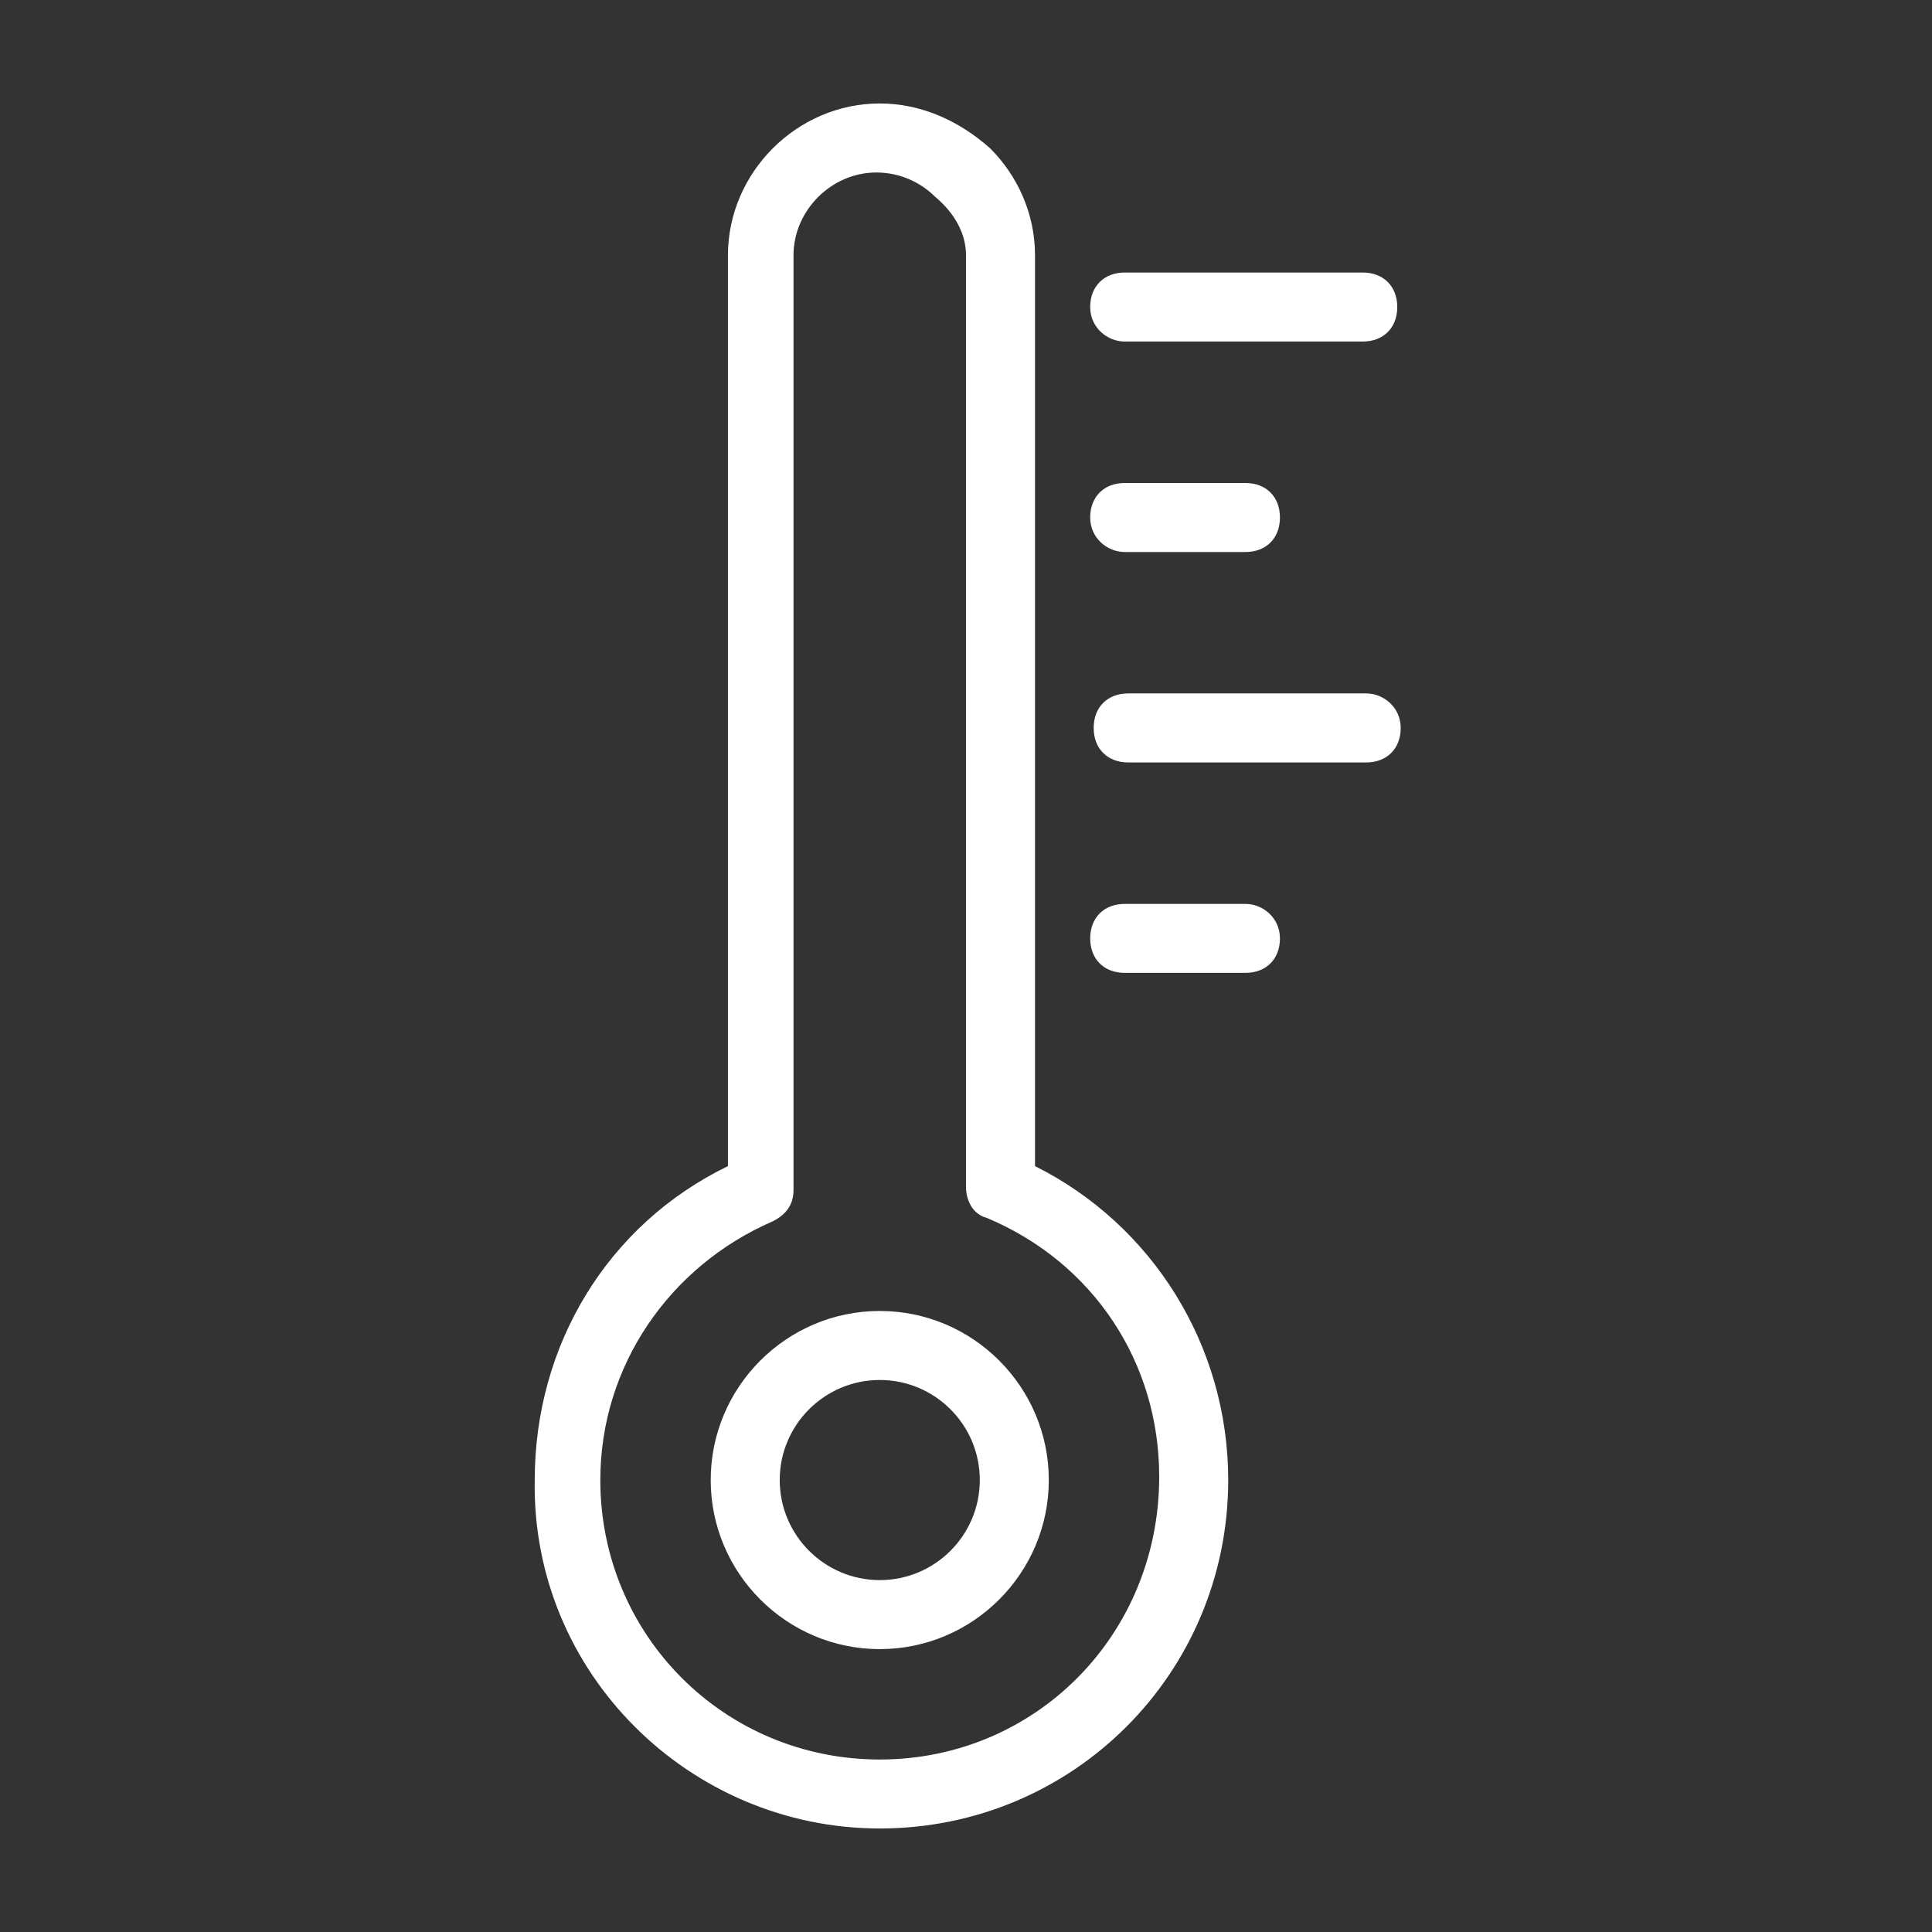 <svg width="36" height="36" viewBox="0 0 36 36" fill="none" xmlns="http://www.w3.org/2000/svg">
<rect x="0" y="0" width="36" height="36" fill="#333333" stroke="none"/>
<path d="M16.393 24.428C14.657 24.428 13.243 25.843 13.243 27.578C13.243 29.314 14.657 30.729 16.393 30.729C18.129 30.729 19.543 29.314 19.543 27.578C19.543 25.843 18.129 24.428 16.393 24.428ZM16.393 29.443C15.365 29.443 14.529 28.607 14.529 27.578C14.529 26.55 15.365 25.714 16.393 25.714C17.422 25.714 18.257 26.55 18.257 27.578C18.257 28.607 17.422 29.443 16.393 29.443Z" fill="white"/>
<path d="M19.286 21.729V4.757C19.286 3.986 18.964 3.278 18.45 2.764C17.872 2.25 17.164 1.928 16.393 1.928C14.85 1.928 13.564 3.214 13.564 4.757V21.729C11.314 22.821 9.964 25.071 9.964 27.578C9.9 31.178 12.857 34.071 16.393 34.071C19.993 34.071 22.886 31.178 22.886 27.578C22.886 25.071 21.472 22.821 19.286 21.729ZM16.393 32.786C13.5 32.786 11.186 30.471 11.186 27.578C11.186 25.457 12.472 23.593 14.4 22.757C14.657 22.628 14.786 22.436 14.786 22.178V4.757C14.786 3.921 15.493 3.214 16.329 3.214C16.779 3.214 17.164 3.407 17.422 3.664C17.807 3.986 18 4.371 18 4.757V22.114C18 22.371 18.129 22.628 18.386 22.693C20.379 23.529 21.6 25.393 21.6 27.514C21.6 30.471 19.286 32.786 16.393 32.786Z" fill="white"/>
<path d="M20.957 6.364H25.393C25.779 6.364 26.036 6.107 26.036 5.721C26.036 5.336 25.779 5.078 25.393 5.078H20.957C20.572 5.078 20.314 5.336 20.314 5.721C20.314 6.107 20.636 6.364 20.957 6.364Z" fill="white"/>
<path d="M20.957 10.286H23.207C23.593 10.286 23.85 10.029 23.85 9.643C23.85 9.257 23.593 9 23.207 9H20.957C20.572 9 20.314 9.257 20.314 9.643C20.314 10.029 20.636 10.286 20.957 10.286Z" fill="white"/>
<path d="M25.457 12.921H21.022C20.636 12.921 20.379 13.178 20.379 13.564C20.379 13.95 20.636 14.207 21.022 14.207H25.457C25.843 14.207 26.1 13.95 26.1 13.564C26.1 13.178 25.779 12.921 25.457 12.921Z" fill="white"/>
<path d="M23.207 16.843H20.957C20.572 16.843 20.314 17.1 20.314 17.486C20.314 17.871 20.572 18.128 20.957 18.128H23.207C23.593 18.128 23.85 17.871 23.85 17.486C23.85 17.1 23.529 16.843 23.207 16.843Z" fill="white"/>
</svg>
